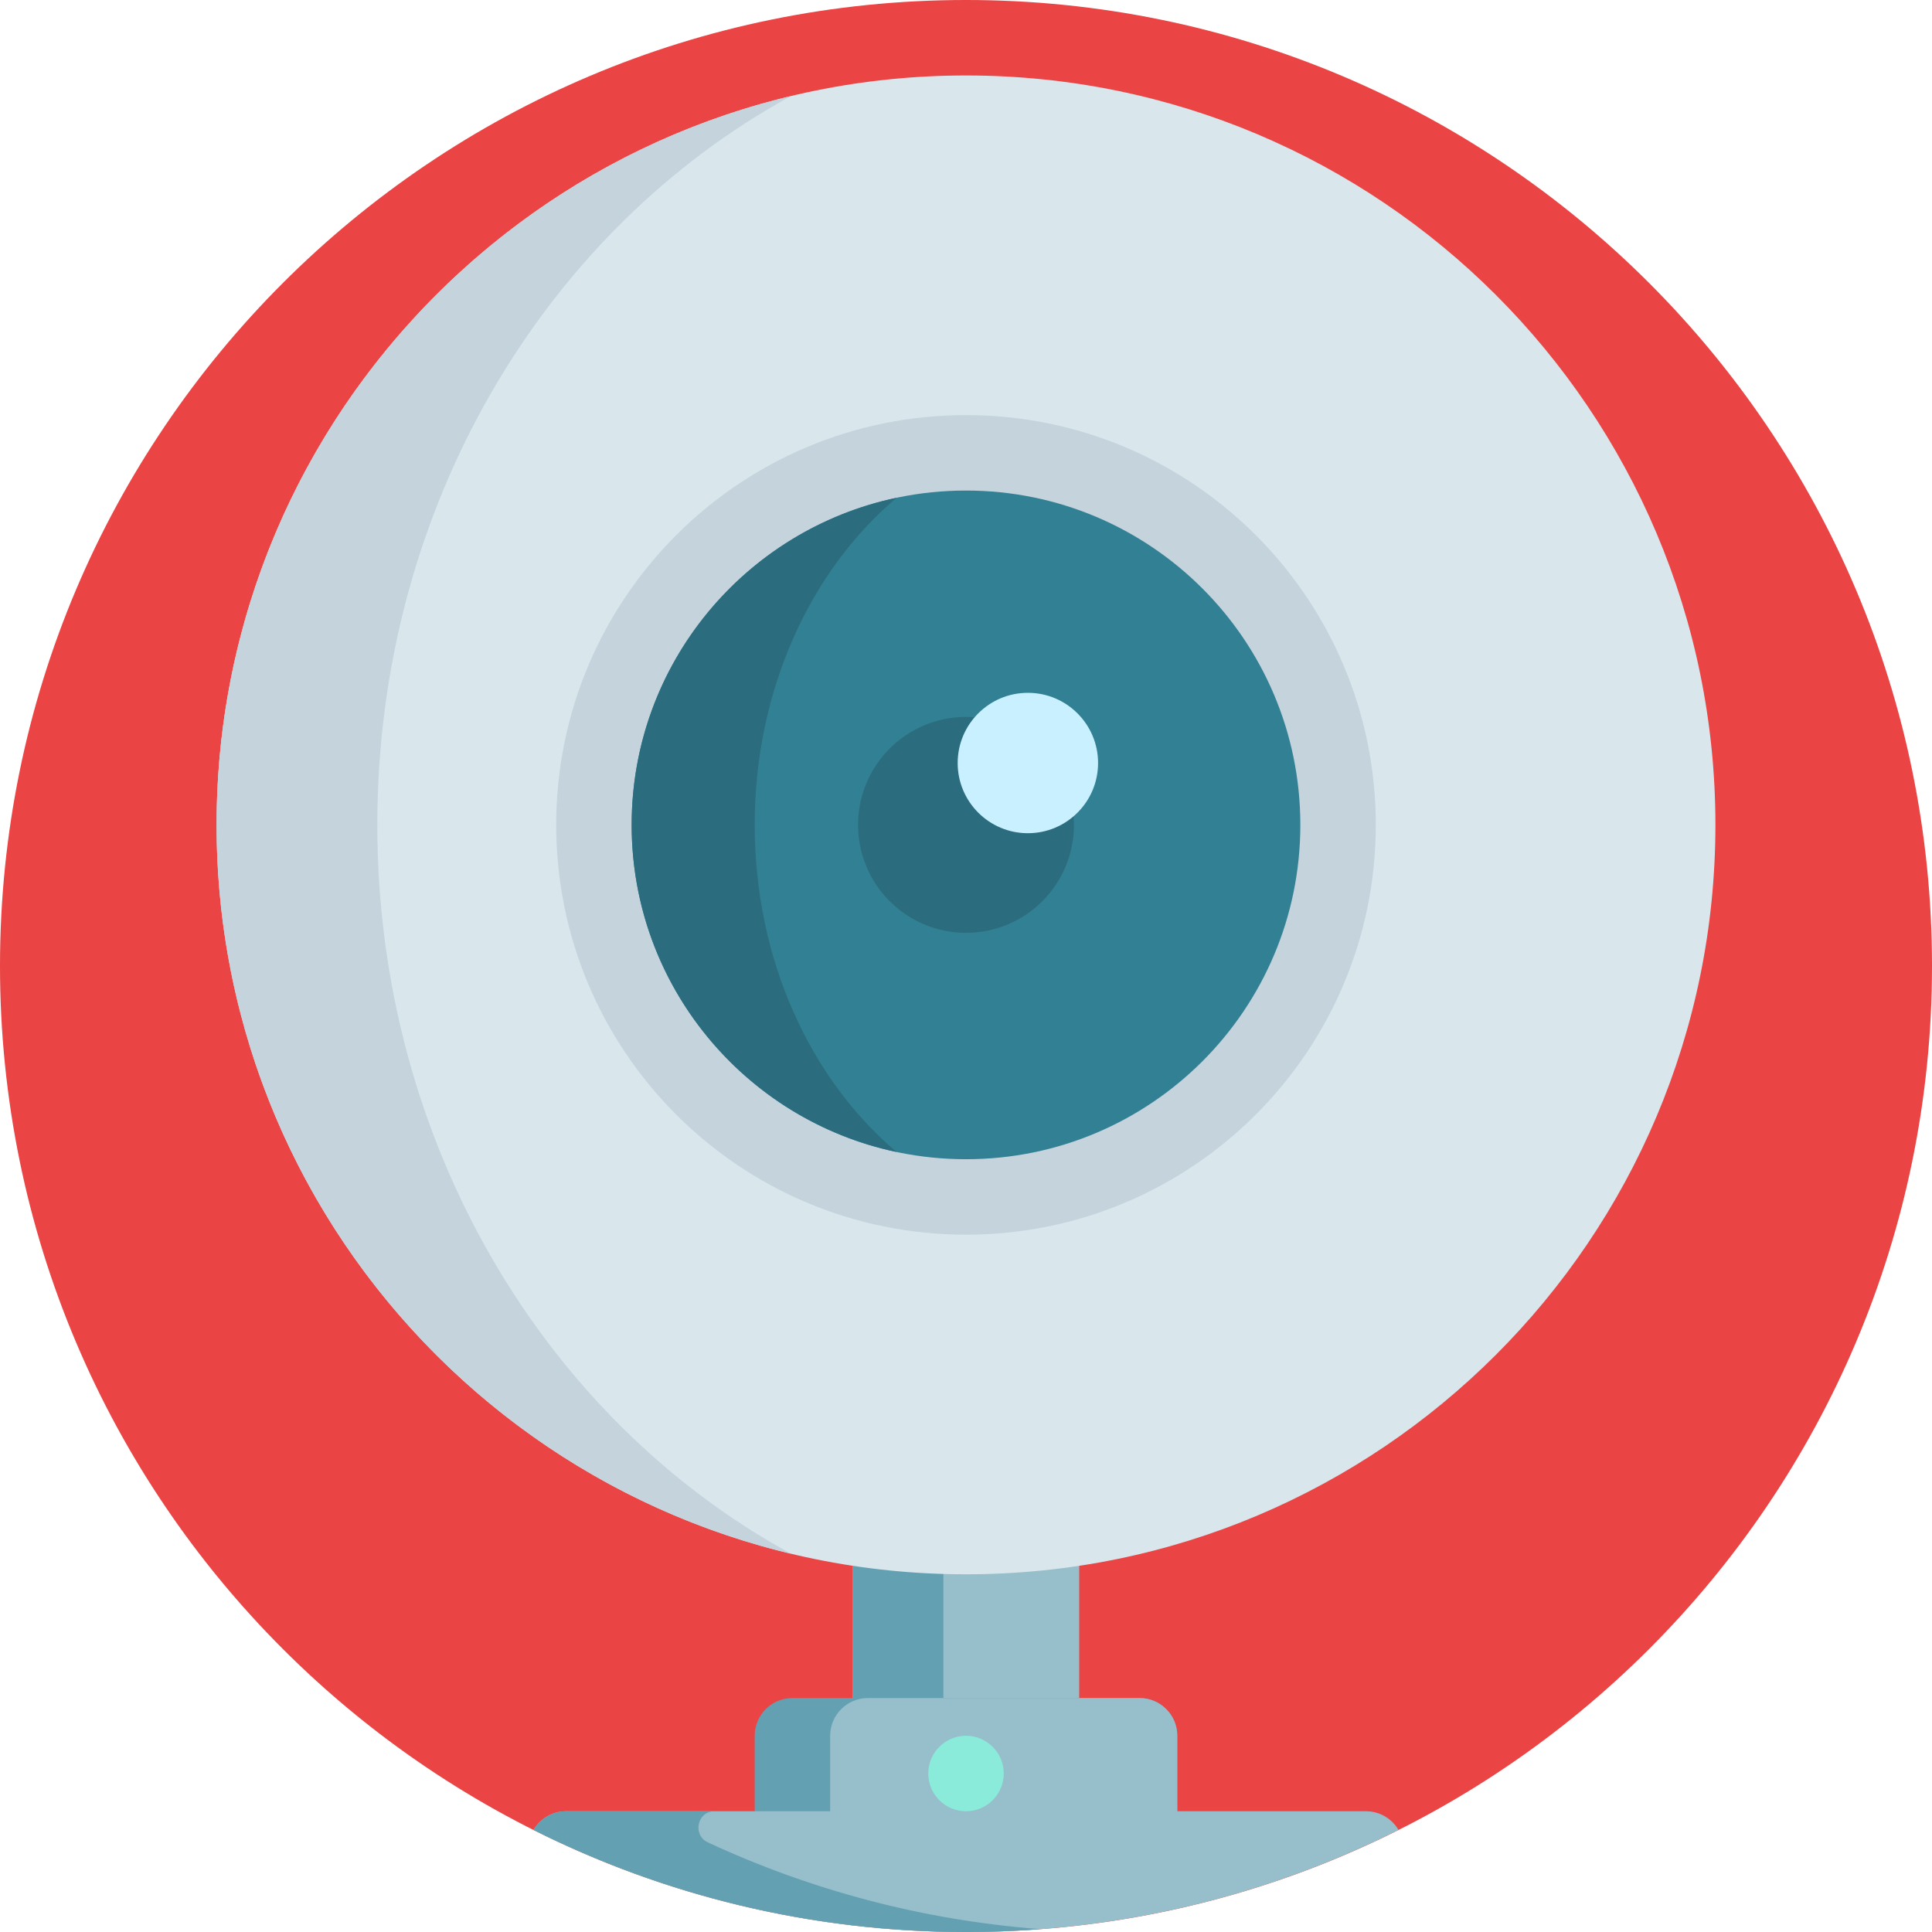 <?xml version="1.0" encoding="iso-8859-1"?>
<!-- Generator: Adobe Illustrator 19.0.0, SVG Export Plug-In . SVG Version: 6.00 Build 0)  -->
<svg version="1.1" id="Capa_1" xmlns="http://www.w3.org/2000/svg" xmlns:xlink="http://www.w3.org/1999/xlink" x="0px" y="0px"
	 viewBox="0 0 512 512" style="enable-background:new 0 0 512 512;" xml:space="preserve">
<path style="fill:#EA4444;" d="M512,256c0,141.385-114.615,256-256,256S0,397.385,0,256S114.615,0,256,0S512,114.615,512,256z"/>
<path style="fill:#97BECB;" d="M286,500h-60V370h60V500z"/>
<path style="fill:#63A0B2;" d="M312,460v20c0,5.523-4.477,10-10,10h-92c-5.523,0-10-4.477-10-10v-20c0-5.523,4.477-10,10-10h16
	V346.749h24V450h52C307.523,450,312,454.477,312,460z"/>
<path style="fill:#97BECB;" d="M370.621,484.95C336.135,502.248,297.209,512,256,512s-80.135-9.752-114.621-27.05
	c1.737-2.958,4.943-4.95,8.621-4.95h70v-20c0-5.523,4.477-10,10-10h72c5.523,0,10,4.477,10,10v20h50
	C365.678,480,368.884,481.992,370.621,484.95z"/>
<path style="fill:#63A0B2;" d="M275.69,511.25c-6.499,0.495-13.064,0.75-19.69,0.75c-41.209,0-80.135-9.752-114.621-27.05
	c1.737-2.958,4.943-4.95,8.621-4.95h39.379c-0.037,0-0.074,0-0.11,0.001c-4.531,0.049-5.791,6.338-1.683,8.248
	C214.713,500.862,244.415,508.867,275.69,511.25z"/>
<path style="fill:#8BEBDB;" d="M266,470c0,5.523-4.477,10-10,10c-5.523,0-10-4.477-10-10s4.477-10,10-10
	C261.523,460,266,464.477,266,470z"/>
<path style="fill:#D9E7EC;" d="M454.603,218.603c0,109.685-88.918,198.603-198.603,198.603S57.397,328.289,57.397,218.603
	S146.315,20,256,20S454.603,108.918,454.603,218.603z"/>
<path style="fill:#C5D3DD;" d="M209.625,411.749C122.311,390.86,57.397,312.318,57.397,218.603S122.311,46.346,209.625,25.457
	C144.619,60.95,100,134.104,100,218.603S144.619,376.256,209.625,411.749z M256,110c-59.98,0-108.603,48.623-108.603,108.603
	S196.02,327.206,256,327.206s108.603-48.623,108.603-108.603S315.98,110,256,110z"/>
<path style="fill:#328093;" d="M344.603,218.603c0,48.934-39.669,88.603-88.603,88.603s-88.603-39.669-88.603-88.603
	S207.066,130,256,130S344.603,169.669,344.603,218.603z"/>
<path style="fill:#2B6C7E;" d="M284.603,218.603c0,15.797-12.806,28.603-28.603,28.603s-28.603-12.806-28.603-28.603
	S240.203,190,256,190S284.603,202.806,284.603,218.603z M200,218.603c0-35.826,14.859-67.498,37.604-86.686
	c-40.105,8.469-70.207,44.06-70.207,86.686s30.102,78.216,70.207,86.686C214.859,286.101,200,254.429,200,218.603z"/>
<path style="fill:#C9F0FF;" d="M291,202.206c0,10.274-8.329,18.603-18.603,18.603s-18.603-8.329-18.603-18.603
	s8.329-18.603,18.603-18.603S291,191.932,291,202.206z"/>
<g>
</g>
<g>
</g>
<g>
</g>
<g>
</g>
<g>
</g>
<g>
</g>
<g>
</g>
<g>
</g>
<g>
</g>
<g>
</g>
<g>
</g>
<g>
</g>
<g>
</g>
<g>
</g>
<g>
</g>
</svg>
